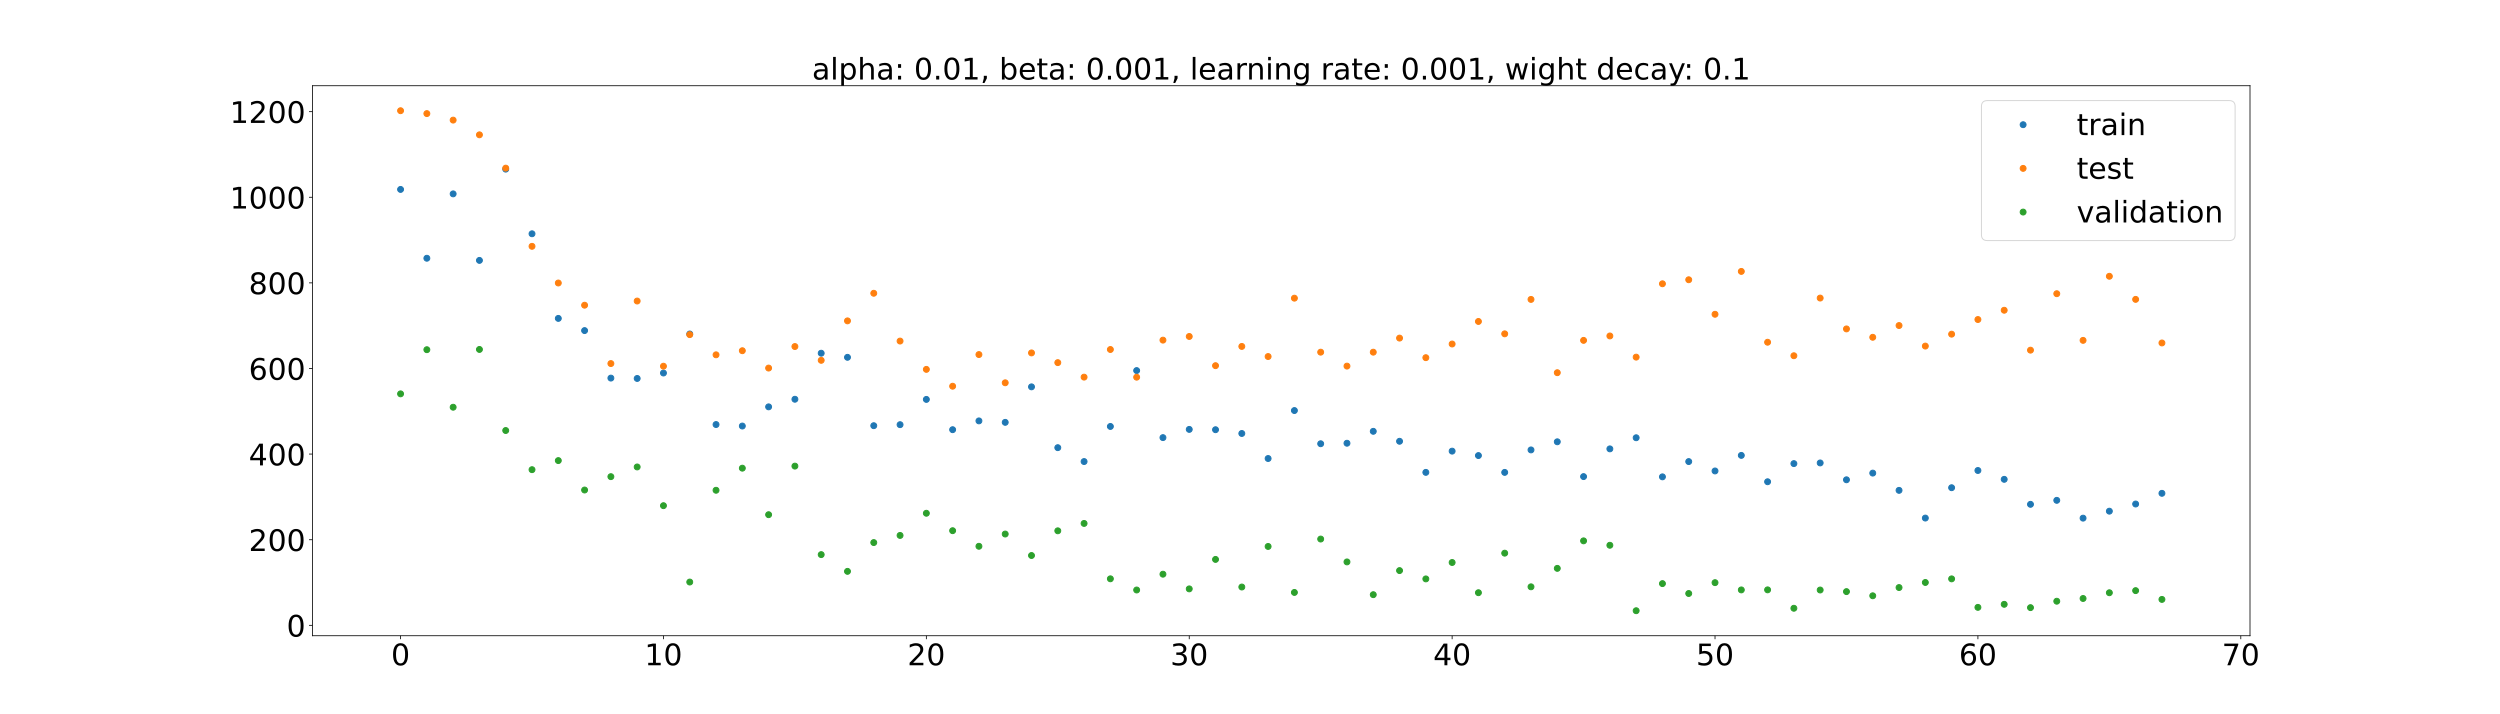 <?xml version="1.0" encoding="utf-8" standalone="no"?>
<!DOCTYPE svg PUBLIC "-//W3C//DTD SVG 1.1//EN"
  "http://www.w3.org/Graphics/SVG/1.1/DTD/svg11.dtd">
<!-- Created with matplotlib (https://matplotlib.org/) -->
<svg height="720pt" version="1.1" viewBox="0 0 2520 720" width="2520pt" xmlns="http://www.w3.org/2000/svg" xmlns:xlink="http://www.w3.org/1999/xlink">
 <defs>
  <style type="text/css">*{stroke-linecap:butt;stroke-linejoin:round;}</style>
 </defs>
 <g id="figure_1">
  <g id="patch_1">
   <path d="M 0 720 
L 2520 720 
L 2520 0 
L 0 0 
z
" style="fill:#ffffff;"/>
  </g>
  <g id="axes_1">
   <g id="patch_2">
    <path d="M 315 640.8 
L 2268 640.8 
L 2268 86.4 
L 315 86.4 
z
" style="fill:#ffffff;"/>
   </g>
   <g id="matplotlib.axis_1">
    <g id="xtick_1">
     <g id="line2d_1">
      <defs>
       <path d="M 0 0 
L 0 3.5 
" id="m4e541763f1" style="stroke:#000000;stroke-width:0.8;"/>
      </defs>
      <g>
       <use style="stroke:#000000;stroke-width:0.8;" x="403.773" xlink:href="#m4e541763f1" y="640.8"/>
      </g>
     </g>
     <g id="text_1">
      <!-- 0 -->
      <g transform="translate(394.229 670.595)scale(0.3 -0.3)">
       <defs>
        <path d="M 31.781 66.406 
Q 24.172 66.406 20.328 58.906 
Q 16.5 51.422 16.5 36.375 
Q 16.5 21.391 20.328 13.891 
Q 24.172 6.391 31.781 6.391 
Q 39.453 6.391 43.281 13.891 
Q 47.125 21.391 47.125 36.375 
Q 47.125 51.422 43.281 58.906 
Q 39.453 66.406 31.781 66.406 
z
M 31.781 74.219 
Q 44.047 74.219 50.516 64.516 
Q 56.984 54.828 56.984 36.375 
Q 56.984 17.969 50.516 8.266 
Q 44.047 -1.422 31.781 -1.422 
Q 19.531 -1.422 13.062 8.266 
Q 6.594 17.969 6.594 36.375 
Q 6.594 54.828 13.062 64.516 
Q 19.531 74.219 31.781 74.219 
z
" id="DejaVuSans-48"/>
       </defs>
       <use xlink:href="#DejaVuSans-48"/>
      </g>
     </g>
    </g>
    <g id="xtick_2">
     <g id="line2d_2">
      <g>
       <use style="stroke:#000000;stroke-width:0.8;" x="668.766" xlink:href="#m4e541763f1" y="640.8"/>
      </g>
     </g>
     <g id="text_2">
      <!-- 10 -->
      <g transform="translate(649.678 670.595)scale(0.3 -0.3)">
       <defs>
        <path d="M 12.406 8.297 
L 28.516 8.297 
L 28.516 63.922 
L 10.984 60.406 
L 10.984 69.391 
L 28.422 72.906 
L 38.281 72.906 
L 38.281 8.297 
L 54.391 8.297 
L 54.391 0 
L 12.406 0 
z
" id="DejaVuSans-49"/>
       </defs>
       <use xlink:href="#DejaVuSans-49"/>
       <use x="63.623" xlink:href="#DejaVuSans-48"/>
      </g>
     </g>
    </g>
    <g id="xtick_3">
     <g id="line2d_3">
      <g>
       <use style="stroke:#000000;stroke-width:0.8;" x="933.759" xlink:href="#m4e541763f1" y="640.8"/>
      </g>
     </g>
     <g id="text_3">
      <!-- 20 -->
      <g transform="translate(914.672 670.595)scale(0.3 -0.3)">
       <defs>
        <path d="M 19.188 8.297 
L 53.609 8.297 
L 53.609 0 
L 7.328 0 
L 7.328 8.297 
Q 12.938 14.109 22.625 23.891 
Q 32.328 33.688 34.812 36.531 
Q 39.547 41.844 41.422 45.531 
Q 43.312 49.219 43.312 52.781 
Q 43.312 58.594 39.234 62.25 
Q 35.156 65.922 28.609 65.922 
Q 23.969 65.922 18.812 64.312 
Q 13.672 62.703 7.812 59.422 
L 7.812 69.391 
Q 13.766 71.781 18.938 73 
Q 24.125 74.219 28.422 74.219 
Q 39.75 74.219 46.484 68.547 
Q 53.219 62.891 53.219 53.422 
Q 53.219 48.922 51.531 44.891 
Q 49.859 40.875 45.406 35.406 
Q 44.188 33.984 37.641 27.219 
Q 31.109 20.453 19.188 8.297 
z
" id="DejaVuSans-50"/>
       </defs>
       <use xlink:href="#DejaVuSans-50"/>
       <use x="63.623" xlink:href="#DejaVuSans-48"/>
      </g>
     </g>
    </g>
    <g id="xtick_4">
     <g id="line2d_4">
      <g>
       <use style="stroke:#000000;stroke-width:0.8;" x="1198.752" xlink:href="#m4e541763f1" y="640.8"/>
      </g>
     </g>
     <g id="text_4">
      <!-- 30 -->
      <g transform="translate(1179.665 670.595)scale(0.3 -0.3)">
       <defs>
        <path d="M 40.578 39.312 
Q 47.656 37.797 51.625 33 
Q 55.609 28.219 55.609 21.188 
Q 55.609 10.406 48.188 4.484 
Q 40.766 -1.422 27.094 -1.422 
Q 22.516 -1.422 17.656 -0.516 
Q 12.797 0.391 7.625 2.203 
L 7.625 11.719 
Q 11.719 9.328 16.594 8.109 
Q 21.484 6.891 26.812 6.891 
Q 36.078 6.891 40.938 10.547 
Q 45.797 14.203 45.797 21.188 
Q 45.797 27.641 41.281 31.266 
Q 36.766 34.906 28.719 34.906 
L 20.219 34.906 
L 20.219 43.016 
L 29.109 43.016 
Q 36.375 43.016 40.234 45.922 
Q 44.094 48.828 44.094 54.297 
Q 44.094 59.906 40.109 62.906 
Q 36.141 65.922 28.719 65.922 
Q 24.656 65.922 20.016 65.031 
Q 15.375 64.156 9.812 62.312 
L 9.812 71.094 
Q 15.438 72.656 20.344 73.438 
Q 25.25 74.219 29.594 74.219 
Q 40.828 74.219 47.359 69.109 
Q 53.906 64.016 53.906 55.328 
Q 53.906 49.266 50.438 45.094 
Q 46.969 40.922 40.578 39.312 
z
" id="DejaVuSans-51"/>
       </defs>
       <use xlink:href="#DejaVuSans-51"/>
       <use x="63.623" xlink:href="#DejaVuSans-48"/>
      </g>
     </g>
    </g>
    <g id="xtick_5">
     <g id="line2d_5">
      <g>
       <use style="stroke:#000000;stroke-width:0.8;" x="1463.746" xlink:href="#m4e541763f1" y="640.8"/>
      </g>
     </g>
     <g id="text_5">
      <!-- 40 -->
      <g transform="translate(1444.658 670.595)scale(0.3 -0.3)">
       <defs>
        <path d="M 37.797 64.312 
L 12.891 25.391 
L 37.797 25.391 
z
M 35.203 72.906 
L 47.609 72.906 
L 47.609 25.391 
L 58.016 25.391 
L 58.016 17.188 
L 47.609 17.188 
L 47.609 0 
L 37.797 0 
L 37.797 17.188 
L 4.891 17.188 
L 4.891 26.703 
z
" id="DejaVuSans-52"/>
       </defs>
       <use xlink:href="#DejaVuSans-52"/>
       <use x="63.623" xlink:href="#DejaVuSans-48"/>
      </g>
     </g>
    </g>
    <g id="xtick_6">
     <g id="line2d_6">
      <g>
       <use style="stroke:#000000;stroke-width:0.8;" x="1728.739" xlink:href="#m4e541763f1" y="640.8"/>
      </g>
     </g>
     <g id="text_6">
      <!-- 50 -->
      <g transform="translate(1709.651 670.595)scale(0.3 -0.3)">
       <defs>
        <path d="M 10.797 72.906 
L 49.516 72.906 
L 49.516 64.594 
L 19.828 64.594 
L 19.828 46.734 
Q 21.969 47.469 24.109 47.828 
Q 26.266 48.188 28.422 48.188 
Q 40.625 48.188 47.75 41.5 
Q 54.891 34.812 54.891 23.391 
Q 54.891 11.625 47.562 5.094 
Q 40.234 -1.422 26.906 -1.422 
Q 22.312 -1.422 17.547 -0.641 
Q 12.797 0.141 7.719 1.703 
L 7.719 11.625 
Q 12.109 9.234 16.797 8.062 
Q 21.484 6.891 26.703 6.891 
Q 35.156 6.891 40.078 11.328 
Q 45.016 15.766 45.016 23.391 
Q 45.016 31 40.078 35.438 
Q 35.156 39.891 26.703 39.891 
Q 22.75 39.891 18.812 39.016 
Q 14.891 38.141 10.797 36.281 
z
" id="DejaVuSans-53"/>
       </defs>
       <use xlink:href="#DejaVuSans-53"/>
       <use x="63.623" xlink:href="#DejaVuSans-48"/>
      </g>
     </g>
    </g>
    <g id="xtick_7">
     <g id="line2d_7">
      <g>
       <use style="stroke:#000000;stroke-width:0.8;" x="1993.732" xlink:href="#m4e541763f1" y="640.8"/>
      </g>
     </g>
     <g id="text_7">
      <!-- 60 -->
      <g transform="translate(1974.645 670.595)scale(0.3 -0.3)">
       <defs>
        <path d="M 33.016 40.375 
Q 26.375 40.375 22.484 35.828 
Q 18.609 31.297 18.609 23.391 
Q 18.609 15.531 22.484 10.953 
Q 26.375 6.391 33.016 6.391 
Q 39.656 6.391 43.531 10.953 
Q 47.406 15.531 47.406 23.391 
Q 47.406 31.297 43.531 35.828 
Q 39.656 40.375 33.016 40.375 
z
M 52.594 71.297 
L 52.594 62.312 
Q 48.875 64.062 45.094 64.984 
Q 41.312 65.922 37.594 65.922 
Q 27.828 65.922 22.672 59.328 
Q 17.531 52.734 16.797 39.406 
Q 19.672 43.656 24.016 45.922 
Q 28.375 48.188 33.594 48.188 
Q 44.578 48.188 50.953 41.516 
Q 57.328 34.859 57.328 23.391 
Q 57.328 12.156 50.688 5.359 
Q 44.047 -1.422 33.016 -1.422 
Q 20.359 -1.422 13.672 8.266 
Q 6.984 17.969 6.984 36.375 
Q 6.984 53.656 15.188 63.938 
Q 23.391 74.219 37.203 74.219 
Q 40.922 74.219 44.703 73.484 
Q 48.484 72.75 52.594 71.297 
z
" id="DejaVuSans-54"/>
       </defs>
       <use xlink:href="#DejaVuSans-54"/>
       <use x="63.623" xlink:href="#DejaVuSans-48"/>
      </g>
     </g>
    </g>
    <g id="xtick_8">
     <g id="line2d_8">
      <g>
       <use style="stroke:#000000;stroke-width:0.8;" x="2258.725" xlink:href="#m4e541763f1" y="640.8"/>
      </g>
     </g>
     <g id="text_8">
      <!-- 70 -->
      <g transform="translate(2239.638 670.595)scale(0.3 -0.3)">
       <defs>
        <path d="M 8.203 72.906 
L 55.078 72.906 
L 55.078 68.703 
L 28.609 0 
L 18.312 0 
L 43.219 64.594 
L 8.203 64.594 
z
" id="DejaVuSans-55"/>
       </defs>
       <use xlink:href="#DejaVuSans-55"/>
       <use x="63.623" xlink:href="#DejaVuSans-48"/>
      </g>
     </g>
    </g>
   </g>
   <g id="matplotlib.axis_2">
    <g id="ytick_1">
     <g id="line2d_9">
      <defs>
       <path d="M 0 0 
L -3.5 0 
" id="m59cc530a03" style="stroke:#000000;stroke-width:0.8;"/>
      </defs>
      <g>
       <use style="stroke:#000000;stroke-width:0.8;" x="315" xlink:href="#m59cc530a03" y="630.316"/>
      </g>
     </g>
     <g id="text_9">
      <!-- 0 -->
      <g transform="translate(288.913 641.714)scale(0.3 -0.3)">
       <use xlink:href="#DejaVuSans-48"/>
      </g>
     </g>
    </g>
    <g id="ytick_2">
     <g id="line2d_10">
      <g>
       <use style="stroke:#000000;stroke-width:0.8;" x="315" xlink:href="#m59cc530a03" y="544.019"/>
      </g>
     </g>
     <g id="text_10">
      <!-- 200 -->
      <g transform="translate(250.738 555.416)scale(0.3 -0.3)">
       <use xlink:href="#DejaVuSans-50"/>
       <use x="63.623" xlink:href="#DejaVuSans-48"/>
       <use x="127.246" xlink:href="#DejaVuSans-48"/>
      </g>
     </g>
    </g>
    <g id="ytick_3">
     <g id="line2d_11">
      <g>
       <use style="stroke:#000000;stroke-width:0.8;" x="315" xlink:href="#m59cc530a03" y="457.721"/>
      </g>
     </g>
     <g id="text_11">
      <!-- 400 -->
      <g transform="translate(250.738 469.119)scale(0.3 -0.3)">
       <use xlink:href="#DejaVuSans-52"/>
       <use x="63.623" xlink:href="#DejaVuSans-48"/>
       <use x="127.246" xlink:href="#DejaVuSans-48"/>
      </g>
     </g>
    </g>
    <g id="ytick_4">
     <g id="line2d_12">
      <g>
       <use style="stroke:#000000;stroke-width:0.8;" x="315" xlink:href="#m59cc530a03" y="371.424"/>
      </g>
     </g>
     <g id="text_12">
      <!-- 600 -->
      <g transform="translate(250.738 382.822)scale(0.3 -0.3)">
       <use xlink:href="#DejaVuSans-54"/>
       <use x="63.623" xlink:href="#DejaVuSans-48"/>
       <use x="127.246" xlink:href="#DejaVuSans-48"/>
      </g>
     </g>
    </g>
    <g id="ytick_5">
     <g id="line2d_13">
      <g>
       <use style="stroke:#000000;stroke-width:0.8;" x="315" xlink:href="#m59cc530a03" y="285.127"/>
      </g>
     </g>
     <g id="text_13">
      <!-- 800 -->
      <g transform="translate(250.738 296.524)scale(0.3 -0.3)">
       <defs>
        <path d="M 31.781 34.625 
Q 24.75 34.625 20.719 30.859 
Q 16.703 27.094 16.703 20.516 
Q 16.703 13.922 20.719 10.156 
Q 24.75 6.391 31.781 6.391 
Q 38.812 6.391 42.859 10.172 
Q 46.922 13.969 46.922 20.516 
Q 46.922 27.094 42.891 30.859 
Q 38.875 34.625 31.781 34.625 
z
M 21.922 38.812 
Q 15.578 40.375 12.031 44.719 
Q 8.5 49.078 8.5 55.328 
Q 8.5 64.062 14.719 69.141 
Q 20.953 74.219 31.781 74.219 
Q 42.672 74.219 48.875 69.141 
Q 55.078 64.062 55.078 55.328 
Q 55.078 49.078 51.531 44.719 
Q 48 40.375 41.703 38.812 
Q 48.828 37.156 52.797 32.312 
Q 56.781 27.484 56.781 20.516 
Q 56.781 9.906 50.312 4.234 
Q 43.844 -1.422 31.781 -1.422 
Q 19.734 -1.422 13.25 4.234 
Q 6.781 9.906 6.781 20.516 
Q 6.781 27.484 10.781 32.312 
Q 14.797 37.156 21.922 38.812 
z
M 18.312 54.391 
Q 18.312 48.734 21.844 45.562 
Q 25.391 42.391 31.781 42.391 
Q 38.141 42.391 41.719 45.562 
Q 45.312 48.734 45.312 54.391 
Q 45.312 60.062 41.719 63.234 
Q 38.141 66.406 31.781 66.406 
Q 25.391 66.406 21.844 63.234 
Q 18.312 60.062 18.312 54.391 
z
" id="DejaVuSans-56"/>
       </defs>
       <use xlink:href="#DejaVuSans-56"/>
       <use x="63.623" xlink:href="#DejaVuSans-48"/>
       <use x="127.246" xlink:href="#DejaVuSans-48"/>
      </g>
     </g>
    </g>
    <g id="ytick_6">
     <g id="line2d_14">
      <g>
       <use style="stroke:#000000;stroke-width:0.8;" x="315" xlink:href="#m59cc530a03" y="198.829"/>
      </g>
     </g>
     <g id="text_14">
      <!-- 1000 -->
      <g transform="translate(231.65 210.227)scale(0.3 -0.3)">
       <use xlink:href="#DejaVuSans-49"/>
       <use x="63.623" xlink:href="#DejaVuSans-48"/>
       <use x="127.246" xlink:href="#DejaVuSans-48"/>
       <use x="190.869" xlink:href="#DejaVuSans-48"/>
      </g>
     </g>
    </g>
    <g id="ytick_7">
     <g id="line2d_15">
      <g>
       <use style="stroke:#000000;stroke-width:0.8;" x="315" xlink:href="#m59cc530a03" y="112.532"/>
      </g>
     </g>
     <g id="text_15">
      <!-- 1200 -->
      <g transform="translate(231.65 123.929)scale(0.3 -0.3)">
       <use xlink:href="#DejaVuSans-49"/>
       <use x="63.623" xlink:href="#DejaVuSans-50"/>
       <use x="127.246" xlink:href="#DejaVuSans-48"/>
       <use x="190.869" xlink:href="#DejaVuSans-48"/>
      </g>
     </g>
    </g>
   </g>
   <g id="line2d_16">
    <defs>
     <path d="M 0 3 
C 0.796 3 1.559 2.684 2.121 2.121 
C 2.684 1.559 3 0.796 3 0 
C 3 -0.796 2.684 -1.559 2.121 -2.121 
C 1.559 -2.684 0.796 -3 0 -3 
C -0.796 -3 -1.559 -2.684 -2.121 -2.121 
C -2.684 -1.559 -3 -0.796 -3 0 
C -3 0.796 -2.684 1.559 -2.121 2.121 
C -1.559 2.684 -0.796 3 0 3 
z
" id="m728d8be25c" style="stroke:#1f77b4;"/>
    </defs>
    <g clip-path="url(#p5cd9d09527)">
     <use style="fill:#1f77b4;stroke:#1f77b4;" x="403.773" xlink:href="#m728d8be25c" y="190.94"/>
     <use style="fill:#1f77b4;stroke:#1f77b4;" x="430.272" xlink:href="#m728d8be25c" y="260.312"/>
     <use style="fill:#1f77b4;stroke:#1f77b4;" x="456.771" xlink:href="#m728d8be25c" y="195.418"/>
     <use style="fill:#1f77b4;stroke:#1f77b4;" x="483.271" xlink:href="#m728d8be25c" y="262.478"/>
     <use style="fill:#1f77b4;stroke:#1f77b4;" x="509.77" xlink:href="#m728d8be25c" y="170.486"/>
     <use style="fill:#1f77b4;stroke:#1f77b4;" x="536.269" xlink:href="#m728d8be25c" y="235.638"/>
     <use style="fill:#1f77b4;stroke:#1f77b4;" x="562.769" xlink:href="#m728d8be25c" y="320.946"/>
     <use style="fill:#1f77b4;stroke:#1f77b4;" x="589.268" xlink:href="#m728d8be25c" y="333.233"/>
     <use style="fill:#1f77b4;stroke:#1f77b4;" x="615.767" xlink:href="#m728d8be25c" y="381.119"/>
     <use style="fill:#1f77b4;stroke:#1f77b4;" x="642.267" xlink:href="#m728d8be25c" y="381.49"/>
     <use style="fill:#1f77b4;stroke:#1f77b4;" x="668.766" xlink:href="#m728d8be25c" y="375.994"/>
     <use style="fill:#1f77b4;stroke:#1f77b4;" x="695.265" xlink:href="#m728d8be25c" y="336.655"/>
     <use style="fill:#1f77b4;stroke:#1f77b4;" x="721.765" xlink:href="#m728d8be25c" y="427.932"/>
     <use style="fill:#1f77b4;stroke:#1f77b4;" x="748.264" xlink:href="#m728d8be25c" y="429.44"/>
     <use style="fill:#1f77b4;stroke:#1f77b4;" x="774.763" xlink:href="#m728d8be25c" y="410.102"/>
     <use style="fill:#1f77b4;stroke:#1f77b4;" x="801.263" xlink:href="#m728d8be25c" y="402.445"/>
     <use style="fill:#1f77b4;stroke:#1f77b4;" x="827.762" xlink:href="#m728d8be25c" y="356.038"/>
     <use style="fill:#1f77b4;stroke:#1f77b4;" x="854.261" xlink:href="#m728d8be25c" y="360.169"/>
     <use style="fill:#1f77b4;stroke:#1f77b4;" x="880.761" xlink:href="#m728d8be25c" y="429.1"/>
     <use style="fill:#1f77b4;stroke:#1f77b4;" x="907.26" xlink:href="#m728d8be25c" y="428.068"/>
     <use style="fill:#1f77b4;stroke:#1f77b4;" x="933.759" xlink:href="#m728d8be25c" y="402.597"/>
     <use style="fill:#1f77b4;stroke:#1f77b4;" x="960.258" xlink:href="#m728d8be25c" y="433.129"/>
     <use style="fill:#1f77b4;stroke:#1f77b4;" x="986.758" xlink:href="#m728d8be25c" y="424.255"/>
     <use style="fill:#1f77b4;stroke:#1f77b4;" x="1013.257" xlink:href="#m728d8be25c" y="425.727"/>
     <use style="fill:#1f77b4;stroke:#1f77b4;" x="1039.756" xlink:href="#m728d8be25c" y="389.942"/>
     <use style="fill:#1f77b4;stroke:#1f77b4;" x="1066.256" xlink:href="#m728d8be25c" y="451.25"/>
     <use style="fill:#1f77b4;stroke:#1f77b4;" x="1092.755" xlink:href="#m728d8be25c" y="465.238"/>
     <use style="fill:#1f77b4;stroke:#1f77b4;" x="1119.254" xlink:href="#m728d8be25c" y="429.863"/>
     <use style="fill:#1f77b4;stroke:#1f77b4;" x="1145.754" xlink:href="#m728d8be25c" y="373.534"/>
     <use style="fill:#1f77b4;stroke:#1f77b4;" x="1172.253" xlink:href="#m728d8be25c" y="441.116"/>
     <use style="fill:#1f77b4;stroke:#1f77b4;" x="1198.752" xlink:href="#m728d8be25c" y="432.834"/>
     <use style="fill:#1f77b4;stroke:#1f77b4;" x="1225.252" xlink:href="#m728d8be25c" y="433.154"/>
     <use style="fill:#1f77b4;stroke:#1f77b4;" x="1251.751" xlink:href="#m728d8be25c" y="436.946"/>
     <use style="fill:#1f77b4;stroke:#1f77b4;" x="1278.25" xlink:href="#m728d8be25c" y="462.179"/>
     <use style="fill:#1f77b4;stroke:#1f77b4;" x="1304.75" xlink:href="#m728d8be25c" y="413.825"/>
     <use style="fill:#1f77b4;stroke:#1f77b4;" x="1331.249" xlink:href="#m728d8be25c" y="447.291"/>
     <use style="fill:#1f77b4;stroke:#1f77b4;" x="1357.748" xlink:href="#m728d8be25c" y="446.786"/>
     <use style="fill:#1f77b4;stroke:#1f77b4;" x="1384.248" xlink:href="#m728d8be25c" y="434.768"/>
     <use style="fill:#1f77b4;stroke:#1f77b4;" x="1410.747" xlink:href="#m728d8be25c" y="444.801"/>
     <use style="fill:#1f77b4;stroke:#1f77b4;" x="1437.246" xlink:href="#m728d8be25c" y="476.146"/>
     <use style="fill:#1f77b4;stroke:#1f77b4;" x="1463.746" xlink:href="#m728d8be25c" y="454.746"/>
     <use style="fill:#1f77b4;stroke:#1f77b4;" x="1490.245" xlink:href="#m728d8be25c" y="459.205"/>
     <use style="fill:#1f77b4;stroke:#1f77b4;" x="1516.744" xlink:href="#m728d8be25c" y="476.173"/>
     <use style="fill:#1f77b4;stroke:#1f77b4;" x="1543.244" xlink:href="#m728d8be25c" y="453.512"/>
     <use style="fill:#1f77b4;stroke:#1f77b4;" x="1569.743" xlink:href="#m728d8be25c" y="445.323"/>
     <use style="fill:#1f77b4;stroke:#1f77b4;" x="1596.242" xlink:href="#m728d8be25c" y="480.41"/>
     <use style="fill:#1f77b4;stroke:#1f77b4;" x="1622.742" xlink:href="#m728d8be25c" y="452.458"/>
     <use style="fill:#1f77b4;stroke:#1f77b4;" x="1649.241" xlink:href="#m728d8be25c" y="441.251"/>
     <use style="fill:#1f77b4;stroke:#1f77b4;" x="1675.74" xlink:href="#m728d8be25c" y="480.659"/>
     <use style="fill:#1f77b4;stroke:#1f77b4;" x="1702.239" xlink:href="#m728d8be25c" y="465.268"/>
     <use style="fill:#1f77b4;stroke:#1f77b4;" x="1728.739" xlink:href="#m728d8be25c" y="474.721"/>
     <use style="fill:#1f77b4;stroke:#1f77b4;" x="1755.238" xlink:href="#m728d8be25c" y="459.035"/>
     <use style="fill:#1f77b4;stroke:#1f77b4;" x="1781.737" xlink:href="#m728d8be25c" y="485.608"/>
     <use style="fill:#1f77b4;stroke:#1f77b4;" x="1808.237" xlink:href="#m728d8be25c" y="467.312"/>
     <use style="fill:#1f77b4;stroke:#1f77b4;" x="1834.736" xlink:href="#m728d8be25c" y="466.638"/>
     <use style="fill:#1f77b4;stroke:#1f77b4;" x="1861.235" xlink:href="#m728d8be25c" y="483.624"/>
     <use style="fill:#1f77b4;stroke:#1f77b4;" x="1887.735" xlink:href="#m728d8be25c" y="476.883"/>
     <use style="fill:#1f77b4;stroke:#1f77b4;" x="1914.234" xlink:href="#m728d8be25c" y="494.278"/>
     <use style="fill:#1f77b4;stroke:#1f77b4;" x="1940.733" xlink:href="#m728d8be25c" y="522.21"/>
     <use style="fill:#1f77b4;stroke:#1f77b4;" x="1967.233" xlink:href="#m728d8be25c" y="491.618"/>
     <use style="fill:#1f77b4;stroke:#1f77b4;" x="1993.732" xlink:href="#m728d8be25c" y="474.259"/>
     <use style="fill:#1f77b4;stroke:#1f77b4;" x="2020.231" xlink:href="#m728d8be25c" y="483.16"/>
     <use style="fill:#1f77b4;stroke:#1f77b4;" x="2046.731" xlink:href="#m728d8be25c" y="508.355"/>
     <use style="fill:#1f77b4;stroke:#1f77b4;" x="2073.23" xlink:href="#m728d8be25c" y="504.336"/>
     <use style="fill:#1f77b4;stroke:#1f77b4;" x="2099.729" xlink:href="#m728d8be25c" y="522.294"/>
     <use style="fill:#1f77b4;stroke:#1f77b4;" x="2126.229" xlink:href="#m728d8be25c" y="515.263"/>
     <use style="fill:#1f77b4;stroke:#1f77b4;" x="2152.728" xlink:href="#m728d8be25c" y="508.039"/>
     <use style="fill:#1f77b4;stroke:#1f77b4;" x="2179.227" xlink:href="#m728d8be25c" y="497.266"/>
    </g>
   </g>
   <g id="line2d_17">
    <defs>
     <path d="M 0 3 
C 0.796 3 1.559 2.684 2.121 2.121 
C 2.684 1.559 3 0.796 3 0 
C 3 -0.796 2.684 -1.559 2.121 -2.121 
C 1.559 -2.684 0.796 -3 0 -3 
C -0.796 -3 -1.559 -2.684 -2.121 -2.121 
C -2.684 -1.559 -3 -0.796 -3 0 
C -3 0.796 -2.684 1.559 -2.121 2.121 
C -1.559 2.684 -0.796 3 0 3 
z
" id="mbeb98fb222" style="stroke:#ff7f0e;"/>
    </defs>
    <g clip-path="url(#p5cd9d09527)">
     <use style="fill:#ff7f0e;stroke:#ff7f0e;" x="403.773" xlink:href="#mbeb98fb222" y="111.6"/>
     <use style="fill:#ff7f0e;stroke:#ff7f0e;" x="430.272" xlink:href="#mbeb98fb222" y="114.503"/>
     <use style="fill:#ff7f0e;stroke:#ff7f0e;" x="456.771" xlink:href="#mbeb98fb222" y="121.072"/>
     <use style="fill:#ff7f0e;stroke:#ff7f0e;" x="483.271" xlink:href="#mbeb98fb222" y="135.899"/>
     <use style="fill:#ff7f0e;stroke:#ff7f0e;" x="509.77" xlink:href="#mbeb98fb222" y="169.476"/>
     <use style="fill:#ff7f0e;stroke:#ff7f0e;" x="536.269" xlink:href="#mbeb98fb222" y="248.294"/>
     <use style="fill:#ff7f0e;stroke:#ff7f0e;" x="562.769" xlink:href="#mbeb98fb222" y="285.261"/>
     <use style="fill:#ff7f0e;stroke:#ff7f0e;" x="589.268" xlink:href="#mbeb98fb222" y="307.639"/>
     <use style="fill:#ff7f0e;stroke:#ff7f0e;" x="615.767" xlink:href="#mbeb98fb222" y="366.469"/>
     <use style="fill:#ff7f0e;stroke:#ff7f0e;" x="642.267" xlink:href="#mbeb98fb222" y="303.435"/>
     <use style="fill:#ff7f0e;stroke:#ff7f0e;" x="668.766" xlink:href="#mbeb98fb222" y="369.124"/>
     <use style="fill:#ff7f0e;stroke:#ff7f0e;" x="695.265" xlink:href="#mbeb98fb222" y="337.309"/>
     <use style="fill:#ff7f0e;stroke:#ff7f0e;" x="721.765" xlink:href="#mbeb98fb222" y="357.644"/>
     <use style="fill:#ff7f0e;stroke:#ff7f0e;" x="748.264" xlink:href="#mbeb98fb222" y="353.524"/>
     <use style="fill:#ff7f0e;stroke:#ff7f0e;" x="774.763" xlink:href="#mbeb98fb222" y="371.007"/>
     <use style="fill:#ff7f0e;stroke:#ff7f0e;" x="801.263" xlink:href="#mbeb98fb222" y="349.303"/>
     <use style="fill:#ff7f0e;stroke:#ff7f0e;" x="827.762" xlink:href="#mbeb98fb222" y="363.21"/>
     <use style="fill:#ff7f0e;stroke:#ff7f0e;" x="854.261" xlink:href="#mbeb98fb222" y="323.434"/>
     <use style="fill:#ff7f0e;stroke:#ff7f0e;" x="880.761" xlink:href="#mbeb98fb222" y="295.609"/>
     <use style="fill:#ff7f0e;stroke:#ff7f0e;" x="907.26" xlink:href="#mbeb98fb222" y="343.792"/>
     <use style="fill:#ff7f0e;stroke:#ff7f0e;" x="933.759" xlink:href="#mbeb98fb222" y="372.319"/>
     <use style="fill:#ff7f0e;stroke:#ff7f0e;" x="960.258" xlink:href="#mbeb98fb222" y="389.303"/>
     <use style="fill:#ff7f0e;stroke:#ff7f0e;" x="986.758" xlink:href="#mbeb98fb222" y="357.395"/>
     <use style="fill:#ff7f0e;stroke:#ff7f0e;" x="1013.257" xlink:href="#mbeb98fb222" y="385.847"/>
     <use style="fill:#ff7f0e;stroke:#ff7f0e;" x="1039.756" xlink:href="#mbeb98fb222" y="355.733"/>
     <use style="fill:#ff7f0e;stroke:#ff7f0e;" x="1066.256" xlink:href="#mbeb98fb222" y="365.531"/>
     <use style="fill:#ff7f0e;stroke:#ff7f0e;" x="1092.755" xlink:href="#mbeb98fb222" y="380.155"/>
     <use style="fill:#ff7f0e;stroke:#ff7f0e;" x="1119.254" xlink:href="#mbeb98fb222" y="352.293"/>
     <use style="fill:#ff7f0e;stroke:#ff7f0e;" x="1145.754" xlink:href="#mbeb98fb222" y="380.2"/>
     <use style="fill:#ff7f0e;stroke:#ff7f0e;" x="1172.253" xlink:href="#mbeb98fb222" y="342.859"/>
     <use style="fill:#ff7f0e;stroke:#ff7f0e;" x="1198.752" xlink:href="#mbeb98fb222" y="339.156"/>
     <use style="fill:#ff7f0e;stroke:#ff7f0e;" x="1225.252" xlink:href="#mbeb98fb222" y="368.599"/>
     <use style="fill:#ff7f0e;stroke:#ff7f0e;" x="1251.751" xlink:href="#mbeb98fb222" y="349.204"/>
     <use style="fill:#ff7f0e;stroke:#ff7f0e;" x="1278.25" xlink:href="#mbeb98fb222" y="359.385"/>
     <use style="fill:#ff7f0e;stroke:#ff7f0e;" x="1304.75" xlink:href="#mbeb98fb222" y="300.554"/>
     <use style="fill:#ff7f0e;stroke:#ff7f0e;" x="1331.249" xlink:href="#mbeb98fb222" y="354.982"/>
     <use style="fill:#ff7f0e;stroke:#ff7f0e;" x="1357.748" xlink:href="#mbeb98fb222" y="369.033"/>
     <use style="fill:#ff7f0e;stroke:#ff7f0e;" x="1384.248" xlink:href="#mbeb98fb222" y="354.991"/>
     <use style="fill:#ff7f0e;stroke:#ff7f0e;" x="1410.747" xlink:href="#mbeb98fb222" y="340.8"/>
     <use style="fill:#ff7f0e;stroke:#ff7f0e;" x="1437.246" xlink:href="#mbeb98fb222" y="360.535"/>
     <use style="fill:#ff7f0e;stroke:#ff7f0e;" x="1463.746" xlink:href="#mbeb98fb222" y="346.757"/>
     <use style="fill:#ff7f0e;stroke:#ff7f0e;" x="1490.245" xlink:href="#mbeb98fb222" y="324.033"/>
     <use style="fill:#ff7f0e;stroke:#ff7f0e;" x="1516.744" xlink:href="#mbeb98fb222" y="336.503"/>
     <use style="fill:#ff7f0e;stroke:#ff7f0e;" x="1543.244" xlink:href="#mbeb98fb222" y="301.813"/>
     <use style="fill:#ff7f0e;stroke:#ff7f0e;" x="1569.743" xlink:href="#mbeb98fb222" y="375.678"/>
     <use style="fill:#ff7f0e;stroke:#ff7f0e;" x="1596.242" xlink:href="#mbeb98fb222" y="343.09"/>
     <use style="fill:#ff7f0e;stroke:#ff7f0e;" x="1622.742" xlink:href="#mbeb98fb222" y="338.64"/>
     <use style="fill:#ff7f0e;stroke:#ff7f0e;" x="1649.241" xlink:href="#mbeb98fb222" y="359.989"/>
     <use style="fill:#ff7f0e;stroke:#ff7f0e;" x="1675.74" xlink:href="#mbeb98fb222" y="286.046"/>
     <use style="fill:#ff7f0e;stroke:#ff7f0e;" x="1702.239" xlink:href="#mbeb98fb222" y="281.993"/>
     <use style="fill:#ff7f0e;stroke:#ff7f0e;" x="1728.739" xlink:href="#mbeb98fb222" y="316.79"/>
     <use style="fill:#ff7f0e;stroke:#ff7f0e;" x="1755.238" xlink:href="#mbeb98fb222" y="273.584"/>
     <use style="fill:#ff7f0e;stroke:#ff7f0e;" x="1781.737" xlink:href="#mbeb98fb222" y="344.963"/>
     <use style="fill:#ff7f0e;stroke:#ff7f0e;" x="1808.237" xlink:href="#mbeb98fb222" y="358.58"/>
     <use style="fill:#ff7f0e;stroke:#ff7f0e;" x="1834.736" xlink:href="#mbeb98fb222" y="300.451"/>
     <use style="fill:#ff7f0e;stroke:#ff7f0e;" x="1861.235" xlink:href="#mbeb98fb222" y="331.539"/>
     <use style="fill:#ff7f0e;stroke:#ff7f0e;" x="1887.735" xlink:href="#mbeb98fb222" y="339.975"/>
     <use style="fill:#ff7f0e;stroke:#ff7f0e;" x="1914.234" xlink:href="#mbeb98fb222" y="328.137"/>
     <use style="fill:#ff7f0e;stroke:#ff7f0e;" x="1940.733" xlink:href="#mbeb98fb222" y="348.845"/>
     <use style="fill:#ff7f0e;stroke:#ff7f0e;" x="1967.233" xlink:href="#mbeb98fb222" y="336.835"/>
     <use style="fill:#ff7f0e;stroke:#ff7f0e;" x="1993.732" xlink:href="#mbeb98fb222" y="322.082"/>
     <use style="fill:#ff7f0e;stroke:#ff7f0e;" x="2020.231" xlink:href="#mbeb98fb222" y="312.726"/>
     <use style="fill:#ff7f0e;stroke:#ff7f0e;" x="2046.731" xlink:href="#mbeb98fb222" y="352.957"/>
     <use style="fill:#ff7f0e;stroke:#ff7f0e;" x="2073.23" xlink:href="#mbeb98fb222" y="296.053"/>
     <use style="fill:#ff7f0e;stroke:#ff7f0e;" x="2099.729" xlink:href="#mbeb98fb222" y="343.084"/>
     <use style="fill:#ff7f0e;stroke:#ff7f0e;" x="2126.229" xlink:href="#mbeb98fb222" y="278.476"/>
     <use style="fill:#ff7f0e;stroke:#ff7f0e;" x="2152.728" xlink:href="#mbeb98fb222" y="301.758"/>
     <use style="fill:#ff7f0e;stroke:#ff7f0e;" x="2179.227" xlink:href="#mbeb98fb222" y="345.7"/>
    </g>
   </g>
   <g id="line2d_18">
    <defs>
     <path d="M 0 3 
C 0.796 3 1.559 2.684 2.121 2.121 
C 2.684 1.559 3 0.796 3 0 
C 3 -0.796 2.684 -1.559 2.121 -2.121 
C 1.559 -2.684 0.796 -3 0 -3 
C -0.796 -3 -1.559 -2.684 -2.121 -2.121 
C -2.684 -1.559 -3 -0.796 -3 0 
C -3 0.796 -2.684 1.559 -2.121 2.121 
C -1.559 2.684 -0.796 3 0 3 
z
" id="md3e65b2677" style="stroke:#2ca02c;"/>
    </defs>
    <g clip-path="url(#p5cd9d09527)">
     <use style="fill:#2ca02c;stroke:#2ca02c;" x="403.773" xlink:href="#md3e65b2677" y="397"/>
     <use style="fill:#2ca02c;stroke:#2ca02c;" x="430.272" xlink:href="#md3e65b2677" y="352.495"/>
     <use style="fill:#2ca02c;stroke:#2ca02c;" x="456.771" xlink:href="#md3e65b2677" y="410.483"/>
     <use style="fill:#2ca02c;stroke:#2ca02c;" x="483.271" xlink:href="#md3e65b2677" y="352.242"/>
     <use style="fill:#2ca02c;stroke:#2ca02c;" x="509.77" xlink:href="#md3e65b2677" y="433.954"/>
     <use style="fill:#2ca02c;stroke:#2ca02c;" x="536.269" xlink:href="#md3e65b2677" y="473.428"/>
     <use style="fill:#2ca02c;stroke:#2ca02c;" x="562.769" xlink:href="#md3e65b2677" y="464.274"/>
     <use style="fill:#2ca02c;stroke:#2ca02c;" x="589.268" xlink:href="#md3e65b2677" y="493.933"/>
     <use style="fill:#2ca02c;stroke:#2ca02c;" x="615.767" xlink:href="#md3e65b2677" y="480.465"/>
     <use style="fill:#2ca02c;stroke:#2ca02c;" x="642.267" xlink:href="#md3e65b2677" y="470.687"/>
     <use style="fill:#2ca02c;stroke:#2ca02c;" x="668.766" xlink:href="#md3e65b2677" y="509.72"/>
     <use style="fill:#2ca02c;stroke:#2ca02c;" x="695.265" xlink:href="#md3e65b2677" y="586.698"/>
     <use style="fill:#2ca02c;stroke:#2ca02c;" x="721.765" xlink:href="#md3e65b2677" y="494.19"/>
     <use style="fill:#2ca02c;stroke:#2ca02c;" x="748.264" xlink:href="#md3e65b2677" y="471.916"/>
     <use style="fill:#2ca02c;stroke:#2ca02c;" x="774.763" xlink:href="#md3e65b2677" y="518.814"/>
     <use style="fill:#2ca02c;stroke:#2ca02c;" x="801.263" xlink:href="#md3e65b2677" y="469.844"/>
     <use style="fill:#2ca02c;stroke:#2ca02c;" x="827.762" xlink:href="#md3e65b2677" y="559.049"/>
     <use style="fill:#2ca02c;stroke:#2ca02c;" x="854.261" xlink:href="#md3e65b2677" y="575.921"/>
     <use style="fill:#2ca02c;stroke:#2ca02c;" x="880.761" xlink:href="#md3e65b2677" y="546.908"/>
     <use style="fill:#2ca02c;stroke:#2ca02c;" x="907.26" xlink:href="#md3e65b2677" y="539.723"/>
     <use style="fill:#2ca02c;stroke:#2ca02c;" x="933.759" xlink:href="#md3e65b2677" y="517.361"/>
     <use style="fill:#2ca02c;stroke:#2ca02c;" x="960.258" xlink:href="#md3e65b2677" y="534.939"/>
     <use style="fill:#2ca02c;stroke:#2ca02c;" x="986.758" xlink:href="#md3e65b2677" y="550.655"/>
     <use style="fill:#2ca02c;stroke:#2ca02c;" x="1013.257" xlink:href="#md3e65b2677" y="538.299"/>
     <use style="fill:#2ca02c;stroke:#2ca02c;" x="1039.756" xlink:href="#md3e65b2677" y="559.952"/>
     <use style="fill:#2ca02c;stroke:#2ca02c;" x="1066.256" xlink:href="#md3e65b2677" y="535.051"/>
     <use style="fill:#2ca02c;stroke:#2ca02c;" x="1092.755" xlink:href="#md3e65b2677" y="527.626"/>
     <use style="fill:#2ca02c;stroke:#2ca02c;" x="1119.254" xlink:href="#md3e65b2677" y="583.437"/>
     <use style="fill:#2ca02c;stroke:#2ca02c;" x="1145.754" xlink:href="#md3e65b2677" y="594.712"/>
     <use style="fill:#2ca02c;stroke:#2ca02c;" x="1172.253" xlink:href="#md3e65b2677" y="578.793"/>
     <use style="fill:#2ca02c;stroke:#2ca02c;" x="1198.752" xlink:href="#md3e65b2677" y="593.587"/>
     <use style="fill:#2ca02c;stroke:#2ca02c;" x="1225.252" xlink:href="#md3e65b2677" y="563.885"/>
     <use style="fill:#2ca02c;stroke:#2ca02c;" x="1251.751" xlink:href="#md3e65b2677" y="591.716"/>
     <use style="fill:#2ca02c;stroke:#2ca02c;" x="1278.25" xlink:href="#md3e65b2677" y="550.827"/>
     <use style="fill:#2ca02c;stroke:#2ca02c;" x="1304.75" xlink:href="#md3e65b2677" y="597.18"/>
     <use style="fill:#2ca02c;stroke:#2ca02c;" x="1331.249" xlink:href="#md3e65b2677" y="543.356"/>
     <use style="fill:#2ca02c;stroke:#2ca02c;" x="1357.748" xlink:href="#md3e65b2677" y="566.406"/>
     <use style="fill:#2ca02c;stroke:#2ca02c;" x="1384.248" xlink:href="#md3e65b2677" y="599.435"/>
     <use style="fill:#2ca02c;stroke:#2ca02c;" x="1410.747" xlink:href="#md3e65b2677" y="575.149"/>
     <use style="fill:#2ca02c;stroke:#2ca02c;" x="1437.246" xlink:href="#md3e65b2677" y="583.531"/>
     <use style="fill:#2ca02c;stroke:#2ca02c;" x="1463.746" xlink:href="#md3e65b2677" y="566.992"/>
     <use style="fill:#2ca02c;stroke:#2ca02c;" x="1490.245" xlink:href="#md3e65b2677" y="597.448"/>
     <use style="fill:#2ca02c;stroke:#2ca02c;" x="1516.744" xlink:href="#md3e65b2677" y="557.591"/>
     <use style="fill:#2ca02c;stroke:#2ca02c;" x="1543.244" xlink:href="#md3e65b2677" y="591.499"/>
     <use style="fill:#2ca02c;stroke:#2ca02c;" x="1569.743" xlink:href="#md3e65b2677" y="572.906"/>
     <use style="fill:#2ca02c;stroke:#2ca02c;" x="1596.242" xlink:href="#md3e65b2677" y="545.176"/>
     <use style="fill:#2ca02c;stroke:#2ca02c;" x="1622.742" xlink:href="#md3e65b2677" y="549.629"/>
     <use style="fill:#2ca02c;stroke:#2ca02c;" x="1649.241" xlink:href="#md3e65b2677" y="615.6"/>
     <use style="fill:#2ca02c;stroke:#2ca02c;" x="1675.74" xlink:href="#md3e65b2677" y="588.278"/>
     <use style="fill:#2ca02c;stroke:#2ca02c;" x="1702.239" xlink:href="#md3e65b2677" y="598.244"/>
     <use style="fill:#2ca02c;stroke:#2ca02c;" x="1728.739" xlink:href="#md3e65b2677" y="587.309"/>
     <use style="fill:#2ca02c;stroke:#2ca02c;" x="1755.238" xlink:href="#md3e65b2677" y="594.625"/>
     <use style="fill:#2ca02c;stroke:#2ca02c;" x="1781.737" xlink:href="#md3e65b2677" y="594.565"/>
     <use style="fill:#2ca02c;stroke:#2ca02c;" x="1808.237" xlink:href="#md3e65b2677" y="613.128"/>
     <use style="fill:#2ca02c;stroke:#2ca02c;" x="1834.736" xlink:href="#md3e65b2677" y="594.729"/>
     <use style="fill:#2ca02c;stroke:#2ca02c;" x="1861.235" xlink:href="#md3e65b2677" y="596.345"/>
     <use style="fill:#2ca02c;stroke:#2ca02c;" x="1887.735" xlink:href="#md3e65b2677" y="600.545"/>
     <use style="fill:#2ca02c;stroke:#2ca02c;" x="1914.234" xlink:href="#md3e65b2677" y="592.246"/>
     <use style="fill:#2ca02c;stroke:#2ca02c;" x="1940.733" xlink:href="#md3e65b2677" y="587.131"/>
     <use style="fill:#2ca02c;stroke:#2ca02c;" x="1967.233" xlink:href="#md3e65b2677" y="583.493"/>
     <use style="fill:#2ca02c;stroke:#2ca02c;" x="1993.732" xlink:href="#md3e65b2677" y="612.219"/>
     <use style="fill:#2ca02c;stroke:#2ca02c;" x="2020.231" xlink:href="#md3e65b2677" y="609.146"/>
     <use style="fill:#2ca02c;stroke:#2ca02c;" x="2046.731" xlink:href="#md3e65b2677" y="612.499"/>
     <use style="fill:#2ca02c;stroke:#2ca02c;" x="2073.23" xlink:href="#md3e65b2677" y="606.03"/>
     <use style="fill:#2ca02c;stroke:#2ca02c;" x="2099.729" xlink:href="#md3e65b2677" y="603.269"/>
     <use style="fill:#2ca02c;stroke:#2ca02c;" x="2126.229" xlink:href="#md3e65b2677" y="597.488"/>
     <use style="fill:#2ca02c;stroke:#2ca02c;" x="2152.728" xlink:href="#md3e65b2677" y="595.352"/>
     <use style="fill:#2ca02c;stroke:#2ca02c;" x="2179.227" xlink:href="#md3e65b2677" y="604.21"/>
    </g>
   </g>
   <g id="patch_3">
    <path d="M 315 640.8 
L 315 86.4 
" style="fill:none;stroke:#000000;stroke-linecap:square;stroke-linejoin:miter;stroke-width:0.8;"/>
   </g>
   <g id="patch_4">
    <path d="M 2268 640.8 
L 2268 86.4 
" style="fill:none;stroke:#000000;stroke-linecap:square;stroke-linejoin:miter;stroke-width:0.8;"/>
   </g>
   <g id="patch_5">
    <path d="M 315 640.8 
L 2268 640.8 
" style="fill:none;stroke:#000000;stroke-linecap:square;stroke-linejoin:miter;stroke-width:0.8;"/>
   </g>
   <g id="patch_6">
    <path d="M 315 86.4 
L 2268 86.4 
" style="fill:none;stroke:#000000;stroke-linecap:square;stroke-linejoin:miter;stroke-width:0.8;"/>
   </g>
   <g id="text_16">
    <!-- alpha: 0.01, beta: 0.001, learning rate: 0.001, wight decay: 0.1 -->
    <g transform="translate(818.548 80.161)scale(0.3 -0.3)">
     <defs>
      <path d="M 34.281 27.484 
Q 23.391 27.484 19.188 25 
Q 14.984 22.516 14.984 16.5 
Q 14.984 11.719 18.141 8.906 
Q 21.297 6.109 26.703 6.109 
Q 34.188 6.109 38.703 11.406 
Q 43.219 16.703 43.219 25.484 
L 43.219 27.484 
z
M 52.203 31.203 
L 52.203 0 
L 43.219 0 
L 43.219 8.297 
Q 40.141 3.328 35.547 0.953 
Q 30.953 -1.422 24.312 -1.422 
Q 15.922 -1.422 10.953 3.297 
Q 6 8.016 6 15.922 
Q 6 25.141 12.172 29.828 
Q 18.359 34.516 30.609 34.516 
L 43.219 34.516 
L 43.219 35.406 
Q 43.219 41.609 39.141 45 
Q 35.062 48.391 27.688 48.391 
Q 23 48.391 18.547 47.266 
Q 14.109 46.141 10.016 43.891 
L 10.016 52.203 
Q 14.938 54.109 19.578 55.047 
Q 24.219 56 28.609 56 
Q 40.484 56 46.344 49.844 
Q 52.203 43.703 52.203 31.203 
z
" id="DejaVuSans-97"/>
      <path d="M 9.422 75.984 
L 18.406 75.984 
L 18.406 0 
L 9.422 0 
z
" id="DejaVuSans-108"/>
      <path d="M 18.109 8.203 
L 18.109 -20.797 
L 9.078 -20.797 
L 9.078 54.688 
L 18.109 54.688 
L 18.109 46.391 
Q 20.953 51.266 25.266 53.625 
Q 29.594 56 35.594 56 
Q 45.562 56 51.781 48.094 
Q 58.016 40.188 58.016 27.297 
Q 58.016 14.406 51.781 6.484 
Q 45.562 -1.422 35.594 -1.422 
Q 29.594 -1.422 25.266 0.953 
Q 20.953 3.328 18.109 8.203 
z
M 48.688 27.297 
Q 48.688 37.203 44.609 42.844 
Q 40.531 48.484 33.406 48.484 
Q 26.266 48.484 22.188 42.844 
Q 18.109 37.203 18.109 27.297 
Q 18.109 17.391 22.188 11.75 
Q 26.266 6.109 33.406 6.109 
Q 40.531 6.109 44.609 11.75 
Q 48.688 17.391 48.688 27.297 
z
" id="DejaVuSans-112"/>
      <path d="M 54.891 33.016 
L 54.891 0 
L 45.906 0 
L 45.906 32.719 
Q 45.906 40.484 42.875 44.328 
Q 39.844 48.188 33.797 48.188 
Q 26.516 48.188 22.312 43.547 
Q 18.109 38.922 18.109 30.906 
L 18.109 0 
L 9.078 0 
L 9.078 75.984 
L 18.109 75.984 
L 18.109 46.188 
Q 21.344 51.125 25.703 53.562 
Q 30.078 56 35.797 56 
Q 45.219 56 50.047 50.172 
Q 54.891 44.344 54.891 33.016 
z
" id="DejaVuSans-104"/>
      <path d="M 11.719 12.406 
L 22.016 12.406 
L 22.016 0 
L 11.719 0 
z
M 11.719 51.703 
L 22.016 51.703 
L 22.016 39.312 
L 11.719 39.312 
z
" id="DejaVuSans-58"/>
      <path id="DejaVuSans-32"/>
      <path d="M 10.688 12.406 
L 21 12.406 
L 21 0 
L 10.688 0 
z
" id="DejaVuSans-46"/>
      <path d="M 11.719 12.406 
L 22.016 12.406 
L 22.016 4 
L 14.016 -11.625 
L 7.719 -11.625 
L 11.719 4 
z
" id="DejaVuSans-44"/>
      <path d="M 48.688 27.297 
Q 48.688 37.203 44.609 42.844 
Q 40.531 48.484 33.406 48.484 
Q 26.266 48.484 22.188 42.844 
Q 18.109 37.203 18.109 27.297 
Q 18.109 17.391 22.188 11.75 
Q 26.266 6.109 33.406 6.109 
Q 40.531 6.109 44.609 11.75 
Q 48.688 17.391 48.688 27.297 
z
M 18.109 46.391 
Q 20.953 51.266 25.266 53.625 
Q 29.594 56 35.594 56 
Q 45.562 56 51.781 48.094 
Q 58.016 40.188 58.016 27.297 
Q 58.016 14.406 51.781 6.484 
Q 45.562 -1.422 35.594 -1.422 
Q 29.594 -1.422 25.266 0.953 
Q 20.953 3.328 18.109 8.203 
L 18.109 0 
L 9.078 0 
L 9.078 75.984 
L 18.109 75.984 
z
" id="DejaVuSans-98"/>
      <path d="M 56.203 29.594 
L 56.203 25.203 
L 14.891 25.203 
Q 15.484 15.922 20.484 11.062 
Q 25.484 6.203 34.422 6.203 
Q 39.594 6.203 44.453 7.469 
Q 49.312 8.734 54.109 11.281 
L 54.109 2.781 
Q 49.266 0.734 44.188 -0.344 
Q 39.109 -1.422 33.891 -1.422 
Q 20.797 -1.422 13.156 6.188 
Q 5.516 13.812 5.516 26.812 
Q 5.516 40.234 12.766 48.109 
Q 20.016 56 32.328 56 
Q 43.359 56 49.781 48.891 
Q 56.203 41.797 56.203 29.594 
z
M 47.219 32.234 
Q 47.125 39.594 43.094 43.984 
Q 39.062 48.391 32.422 48.391 
Q 24.906 48.391 20.391 44.141 
Q 15.875 39.891 15.188 32.172 
z
" id="DejaVuSans-101"/>
      <path d="M 18.312 70.219 
L 18.312 54.688 
L 36.812 54.688 
L 36.812 47.703 
L 18.312 47.703 
L 18.312 18.016 
Q 18.312 11.328 20.141 9.422 
Q 21.969 7.516 27.594 7.516 
L 36.812 7.516 
L 36.812 0 
L 27.594 0 
Q 17.188 0 13.234 3.875 
Q 9.281 7.766 9.281 18.016 
L 9.281 47.703 
L 2.688 47.703 
L 2.688 54.688 
L 9.281 54.688 
L 9.281 70.219 
z
" id="DejaVuSans-116"/>
      <path d="M 41.109 46.297 
Q 39.594 47.172 37.812 47.578 
Q 36.031 48 33.891 48 
Q 26.266 48 22.188 43.047 
Q 18.109 38.094 18.109 28.812 
L 18.109 0 
L 9.078 0 
L 9.078 54.688 
L 18.109 54.688 
L 18.109 46.188 
Q 20.953 51.172 25.484 53.578 
Q 30.031 56 36.531 56 
Q 37.453 56 38.578 55.875 
Q 39.703 55.766 41.062 55.516 
z
" id="DejaVuSans-114"/>
      <path d="M 54.891 33.016 
L 54.891 0 
L 45.906 0 
L 45.906 32.719 
Q 45.906 40.484 42.875 44.328 
Q 39.844 48.188 33.797 48.188 
Q 26.516 48.188 22.312 43.547 
Q 18.109 38.922 18.109 30.906 
L 18.109 0 
L 9.078 0 
L 9.078 54.688 
L 18.109 54.688 
L 18.109 46.188 
Q 21.344 51.125 25.703 53.562 
Q 30.078 56 35.797 56 
Q 45.219 56 50.047 50.172 
Q 54.891 44.344 54.891 33.016 
z
" id="DejaVuSans-110"/>
      <path d="M 9.422 54.688 
L 18.406 54.688 
L 18.406 0 
L 9.422 0 
z
M 9.422 75.984 
L 18.406 75.984 
L 18.406 64.594 
L 9.422 64.594 
z
" id="DejaVuSans-105"/>
      <path d="M 45.406 27.984 
Q 45.406 37.75 41.375 43.109 
Q 37.359 48.484 30.078 48.484 
Q 22.859 48.484 18.828 43.109 
Q 14.797 37.75 14.797 27.984 
Q 14.797 18.266 18.828 12.891 
Q 22.859 7.516 30.078 7.516 
Q 37.359 7.516 41.375 12.891 
Q 45.406 18.266 45.406 27.984 
z
M 54.391 6.781 
Q 54.391 -7.172 48.188 -13.984 
Q 42 -20.797 29.203 -20.797 
Q 24.469 -20.797 20.266 -20.094 
Q 16.062 -19.391 12.109 -17.922 
L 12.109 -9.188 
Q 16.062 -11.328 19.922 -12.344 
Q 23.781 -13.375 27.781 -13.375 
Q 36.625 -13.375 41.016 -8.766 
Q 45.406 -4.156 45.406 5.172 
L 45.406 9.625 
Q 42.625 4.781 38.281 2.391 
Q 33.938 0 27.875 0 
Q 17.828 0 11.672 7.656 
Q 5.516 15.328 5.516 27.984 
Q 5.516 40.672 11.672 48.328 
Q 17.828 56 27.875 56 
Q 33.938 56 38.281 53.609 
Q 42.625 51.219 45.406 46.391 
L 45.406 54.688 
L 54.391 54.688 
z
" id="DejaVuSans-103"/>
      <path d="M 4.203 54.688 
L 13.188 54.688 
L 24.422 12.016 
L 35.594 54.688 
L 46.188 54.688 
L 57.422 12.016 
L 68.609 54.688 
L 77.594 54.688 
L 63.281 0 
L 52.688 0 
L 40.922 44.828 
L 29.109 0 
L 18.5 0 
z
" id="DejaVuSans-119"/>
      <path d="M 45.406 46.391 
L 45.406 75.984 
L 54.391 75.984 
L 54.391 0 
L 45.406 0 
L 45.406 8.203 
Q 42.578 3.328 38.25 0.953 
Q 33.938 -1.422 27.875 -1.422 
Q 17.969 -1.422 11.734 6.484 
Q 5.516 14.406 5.516 27.297 
Q 5.516 40.188 11.734 48.094 
Q 17.969 56 27.875 56 
Q 33.938 56 38.25 53.625 
Q 42.578 51.266 45.406 46.391 
z
M 14.797 27.297 
Q 14.797 17.391 18.875 11.75 
Q 22.953 6.109 30.078 6.109 
Q 37.203 6.109 41.297 11.75 
Q 45.406 17.391 45.406 27.297 
Q 45.406 37.203 41.297 42.844 
Q 37.203 48.484 30.078 48.484 
Q 22.953 48.484 18.875 42.844 
Q 14.797 37.203 14.797 27.297 
z
" id="DejaVuSans-100"/>
      <path d="M 48.781 52.594 
L 48.781 44.188 
Q 44.969 46.297 41.141 47.344 
Q 37.312 48.391 33.406 48.391 
Q 24.656 48.391 19.812 42.844 
Q 14.984 37.312 14.984 27.297 
Q 14.984 17.281 19.812 11.734 
Q 24.656 6.203 33.406 6.203 
Q 37.312 6.203 41.141 7.25 
Q 44.969 8.297 48.781 10.406 
L 48.781 2.094 
Q 45.016 0.344 40.984 -0.531 
Q 36.969 -1.422 32.422 -1.422 
Q 20.062 -1.422 12.781 6.344 
Q 5.516 14.109 5.516 27.297 
Q 5.516 40.672 12.859 48.328 
Q 20.219 56 33.016 56 
Q 37.156 56 41.109 55.141 
Q 45.062 54.297 48.781 52.594 
z
" id="DejaVuSans-99"/>
      <path d="M 32.172 -5.078 
Q 28.375 -14.844 24.75 -17.812 
Q 21.141 -20.797 15.094 -20.797 
L 7.906 -20.797 
L 7.906 -13.281 
L 13.188 -13.281 
Q 16.891 -13.281 18.938 -11.516 
Q 21 -9.766 23.484 -3.219 
L 25.094 0.875 
L 2.984 54.688 
L 12.5 54.688 
L 29.594 11.922 
L 46.688 54.688 
L 56.203 54.688 
z
" id="DejaVuSans-121"/>
     </defs>
     <use xlink:href="#DejaVuSans-97"/>
     <use x="61.279" xlink:href="#DejaVuSans-108"/>
     <use x="89.062" xlink:href="#DejaVuSans-112"/>
     <use x="152.539" xlink:href="#DejaVuSans-104"/>
     <use x="215.918" xlink:href="#DejaVuSans-97"/>
     <use x="277.197" xlink:href="#DejaVuSans-58"/>
     <use x="310.889" xlink:href="#DejaVuSans-32"/>
     <use x="342.676" xlink:href="#DejaVuSans-48"/>
     <use x="406.299" xlink:href="#DejaVuSans-46"/>
     <use x="438.086" xlink:href="#DejaVuSans-48"/>
     <use x="501.709" xlink:href="#DejaVuSans-49"/>
     <use x="565.332" xlink:href="#DejaVuSans-44"/>
     <use x="597.119" xlink:href="#DejaVuSans-32"/>
     <use x="628.906" xlink:href="#DejaVuSans-98"/>
     <use x="692.383" xlink:href="#DejaVuSans-101"/>
     <use x="753.906" xlink:href="#DejaVuSans-116"/>
     <use x="793.115" xlink:href="#DejaVuSans-97"/>
     <use x="854.395" xlink:href="#DejaVuSans-58"/>
     <use x="888.086" xlink:href="#DejaVuSans-32"/>
     <use x="919.873" xlink:href="#DejaVuSans-48"/>
     <use x="983.496" xlink:href="#DejaVuSans-46"/>
     <use x="1015.283" xlink:href="#DejaVuSans-48"/>
     <use x="1078.906" xlink:href="#DejaVuSans-48"/>
     <use x="1142.529" xlink:href="#DejaVuSans-49"/>
     <use x="1206.152" xlink:href="#DejaVuSans-44"/>
     <use x="1237.939" xlink:href="#DejaVuSans-32"/>
     <use x="1269.727" xlink:href="#DejaVuSans-108"/>
     <use x="1297.51" xlink:href="#DejaVuSans-101"/>
     <use x="1359.033" xlink:href="#DejaVuSans-97"/>
     <use x="1420.312" xlink:href="#DejaVuSans-114"/>
     <use x="1459.676" xlink:href="#DejaVuSans-110"/>
     <use x="1523.055" xlink:href="#DejaVuSans-105"/>
     <use x="1550.838" xlink:href="#DejaVuSans-110"/>
     <use x="1614.217" xlink:href="#DejaVuSans-103"/>
     <use x="1677.693" xlink:href="#DejaVuSans-32"/>
     <use x="1709.48" xlink:href="#DejaVuSans-114"/>
     <use x="1750.594" xlink:href="#DejaVuSans-97"/>
     <use x="1811.873" xlink:href="#DejaVuSans-116"/>
     <use x="1851.082" xlink:href="#DejaVuSans-101"/>
     <use x="1912.605" xlink:href="#DejaVuSans-58"/>
     <use x="1946.297" xlink:href="#DejaVuSans-32"/>
     <use x="1978.084" xlink:href="#DejaVuSans-48"/>
     <use x="2041.707" xlink:href="#DejaVuSans-46"/>
     <use x="2073.494" xlink:href="#DejaVuSans-48"/>
     <use x="2137.117" xlink:href="#DejaVuSans-48"/>
     <use x="2200.74" xlink:href="#DejaVuSans-49"/>
     <use x="2264.363" xlink:href="#DejaVuSans-44"/>
     <use x="2296.15" xlink:href="#DejaVuSans-32"/>
     <use x="2327.938" xlink:href="#DejaVuSans-119"/>
     <use x="2409.725" xlink:href="#DejaVuSans-105"/>
     <use x="2437.508" xlink:href="#DejaVuSans-103"/>
     <use x="2500.984" xlink:href="#DejaVuSans-104"/>
     <use x="2564.363" xlink:href="#DejaVuSans-116"/>
     <use x="2603.572" xlink:href="#DejaVuSans-32"/>
     <use x="2635.359" xlink:href="#DejaVuSans-100"/>
     <use x="2698.836" xlink:href="#DejaVuSans-101"/>
     <use x="2760.359" xlink:href="#DejaVuSans-99"/>
     <use x="2815.34" xlink:href="#DejaVuSans-97"/>
     <use x="2876.619" xlink:href="#DejaVuSans-121"/>
     <use x="2928.549" xlink:href="#DejaVuSans-58"/>
     <use x="2962.24" xlink:href="#DejaVuSans-32"/>
     <use x="2994.027" xlink:href="#DejaVuSans-48"/>
     <use x="3057.65" xlink:href="#DejaVuSans-46"/>
     <use x="3089.438" xlink:href="#DejaVuSans-49"/>
    </g>
   </g>
   <g id="legend_1">
    <g id="patch_7">
     <path d="M 2003.297 242.503 
L 2247 242.503 
Q 2253 242.503 2253 236.503 
L 2253 107.4 
Q 2253 101.4 2247 101.4 
L 2003.297 101.4 
Q 1997.297 101.4 1997.297 107.4 
L 1997.297 236.503 
Q 1997.297 242.503 2003.297 242.503 
z
" style="fill:#ffffff;opacity:0.8;stroke:#cccccc;stroke-linejoin:miter;"/>
    </g>
    <g id="line2d_19"/>
    <g id="line2d_20">
     <g>
      <use style="fill:#1f77b4;stroke:#1f77b4;" x="2039.297" xlink:href="#m728d8be25c" y="125.695"/>
     </g>
    </g>
    <g id="text_17">
     <!-- train -->
     <g transform="translate(2093.297 136.195)scale(0.3 -0.3)">
      <use xlink:href="#DejaVuSans-116"/>
      <use x="39.209" xlink:href="#DejaVuSans-114"/>
      <use x="80.322" xlink:href="#DejaVuSans-97"/>
      <use x="141.602" xlink:href="#DejaVuSans-105"/>
      <use x="169.385" xlink:href="#DejaVuSans-110"/>
     </g>
    </g>
    <g id="line2d_21"/>
    <g id="line2d_22">
     <g>
      <use style="fill:#ff7f0e;stroke:#ff7f0e;" x="2039.297" xlink:href="#mbeb98fb222" y="169.73"/>
     </g>
    </g>
    <g id="text_18">
     <!-- test -->
     <g transform="translate(2093.297 180.23)scale(0.3 -0.3)">
      <defs>
       <path d="M 44.281 53.078 
L 44.281 44.578 
Q 40.484 46.531 36.375 47.5 
Q 32.281 48.484 27.875 48.484 
Q 21.188 48.484 17.844 46.438 
Q 14.5 44.391 14.5 40.281 
Q 14.5 37.156 16.891 35.375 
Q 19.281 33.594 26.516 31.984 
L 29.594 31.297 
Q 39.156 29.25 43.188 25.516 
Q 47.219 21.781 47.219 15.094 
Q 47.219 7.469 41.188 3.016 
Q 35.156 -1.422 24.609 -1.422 
Q 20.219 -1.422 15.453 -0.562 
Q 10.688 0.297 5.422 2 
L 5.422 11.281 
Q 10.406 8.688 15.234 7.391 
Q 20.062 6.109 24.812 6.109 
Q 31.156 6.109 34.562 8.281 
Q 37.984 10.453 37.984 14.406 
Q 37.984 18.062 35.516 20.016 
Q 33.062 21.969 24.703 23.781 
L 21.578 24.516 
Q 13.234 26.266 9.516 29.906 
Q 5.812 33.547 5.812 39.891 
Q 5.812 47.609 11.281 51.797 
Q 16.75 56 26.812 56 
Q 31.781 56 36.172 55.266 
Q 40.578 54.547 44.281 53.078 
z
" id="DejaVuSans-115"/>
      </defs>
      <use xlink:href="#DejaVuSans-116"/>
      <use x="39.209" xlink:href="#DejaVuSans-101"/>
      <use x="100.732" xlink:href="#DejaVuSans-115"/>
      <use x="152.832" xlink:href="#DejaVuSans-116"/>
     </g>
    </g>
    <g id="line2d_23"/>
    <g id="line2d_24">
     <g>
      <use style="fill:#2ca02c;stroke:#2ca02c;" x="2039.297" xlink:href="#md3e65b2677" y="213.764"/>
     </g>
    </g>
    <g id="text_19">
     <!-- validation -->
     <g transform="translate(2093.297 224.264)scale(0.3 -0.3)">
      <defs>
       <path d="M 2.984 54.688 
L 12.5 54.688 
L 29.594 8.797 
L 46.688 54.688 
L 56.203 54.688 
L 35.688 0 
L 23.484 0 
z
" id="DejaVuSans-118"/>
       <path d="M 30.609 48.391 
Q 23.391 48.391 19.188 42.75 
Q 14.984 37.109 14.984 27.297 
Q 14.984 17.484 19.156 11.844 
Q 23.344 6.203 30.609 6.203 
Q 37.797 6.203 41.984 11.859 
Q 46.188 17.531 46.188 27.297 
Q 46.188 37.016 41.984 42.703 
Q 37.797 48.391 30.609 48.391 
z
M 30.609 56 
Q 42.328 56 49.016 48.375 
Q 55.719 40.766 55.719 27.297 
Q 55.719 13.875 49.016 6.219 
Q 42.328 -1.422 30.609 -1.422 
Q 18.844 -1.422 12.172 6.219 
Q 5.516 13.875 5.516 27.297 
Q 5.516 40.766 12.172 48.375 
Q 18.844 56 30.609 56 
z
" id="DejaVuSans-111"/>
      </defs>
      <use xlink:href="#DejaVuSans-118"/>
      <use x="59.18" xlink:href="#DejaVuSans-97"/>
      <use x="120.459" xlink:href="#DejaVuSans-108"/>
      <use x="148.242" xlink:href="#DejaVuSans-105"/>
      <use x="176.025" xlink:href="#DejaVuSans-100"/>
      <use x="239.502" xlink:href="#DejaVuSans-97"/>
      <use x="300.781" xlink:href="#DejaVuSans-116"/>
      <use x="339.99" xlink:href="#DejaVuSans-105"/>
      <use x="367.773" xlink:href="#DejaVuSans-111"/>
      <use x="428.955" xlink:href="#DejaVuSans-110"/>
     </g>
    </g>
   </g>
  </g>
 </g>
 <defs>
  <clipPath id="p5cd9d09527">
   <rect height="554.4" width="1953" x="315" y="86.4"/>
  </clipPath>
 </defs>
</svg>
